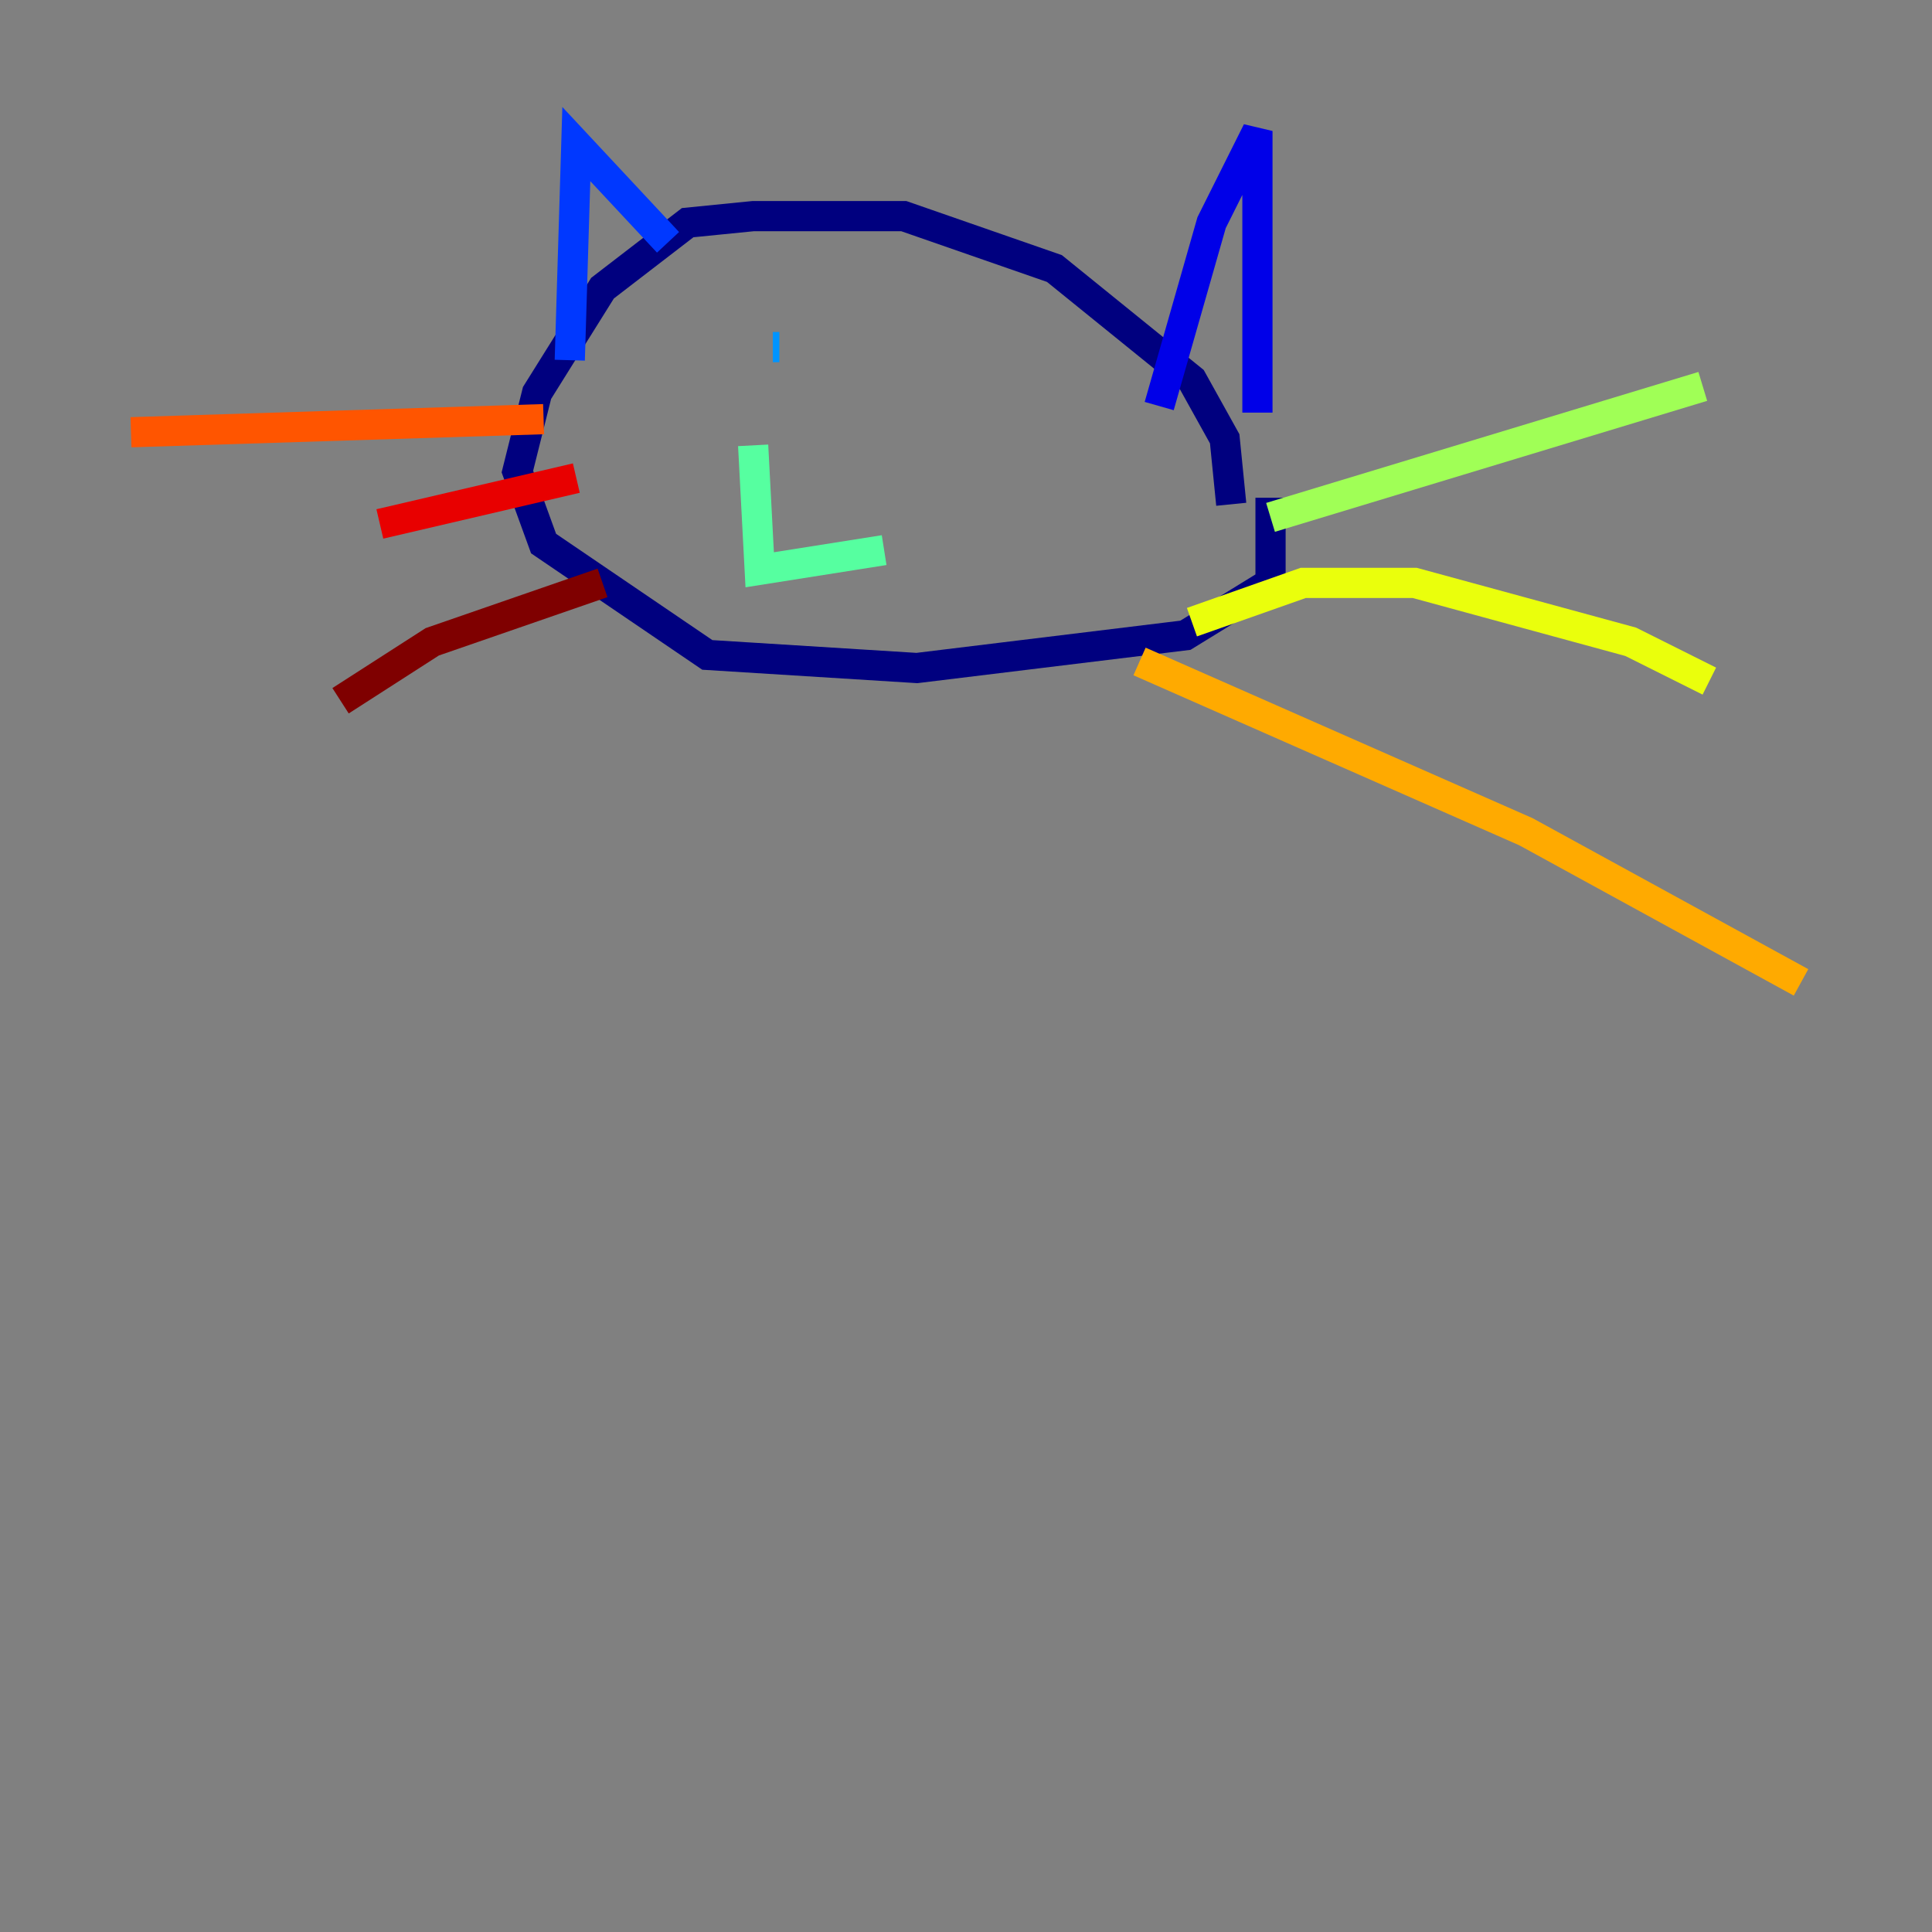 <?xml version="1.0" encoding="utf-8" ?>
<svg baseProfile="tiny" height="128" version="1.2" viewBox="0,0,128,128" width="128" xmlns="http://www.w3.org/2000/svg" xmlns:ev="http://www.w3.org/2001/xml-events" xmlns:xlink="http://www.w3.org/1999/xlink"><rect x="0" y="0" width="128" height="128" fill="#808080" stroke="none"/><defs /><polyline fill="none" points="84.176,32.976 84.176,38.617 78.536,42.088 60.746,44.258 46.861,43.39 36.014,36.014 34.278,31.241 35.58,26.034 39.919,19.091 45.559,14.752 49.898,14.319 59.878,14.319 69.858,17.79 78.969,25.166 81.139,29.071 81.573,33.41" stroke="#00007f" stroke-width="2" /><polyline fill="none" points="76.8,26.902 80.271,14.752 83.308,8.678 83.308,27.336" stroke="#0000e8" stroke-width="2" /><polyline fill="none" points="44.258,16.054 38.183,9.546 37.749,23.864" stroke="#0038ff" stroke-width="2" /><polyline fill="none" points="51.2,22.997 51.634,22.997" stroke="#0094ff" stroke-width="2" /><polyline fill="none" points="61.18,24.732 61.18,24.732" stroke="#0cf4ea" stroke-width="2" /><polyline fill="none" points="49.898,29.505 50.332,37.749 58.576,36.447" stroke="#56ffa0" stroke-width="2" /><polyline fill="none" points="84.176,34.278 112.814,25.6" stroke="#a0ff56" stroke-width="2" /><polyline fill="none" points="78.969,41.22 86.346,38.617 93.722,38.617 108.041,42.522 113.248,45.125" stroke="#eaff0c" stroke-width="2" /><polyline fill="none" points="75.498,43.824 101.098,55.105 119.322,65.085" stroke="#ffaa00" stroke-width="2" /><polyline fill="none" points="36.014,27.77 8.678,28.637" stroke="#ff5500" stroke-width="2" /><polyline fill="none" points="38.183,31.675 25.166,34.712" stroke="#e80000" stroke-width="2" /><polyline fill="none" points="39.919,38.617 28.637,42.522 22.563,46.427" stroke="#7f0000" stroke-width="2" /></svg>